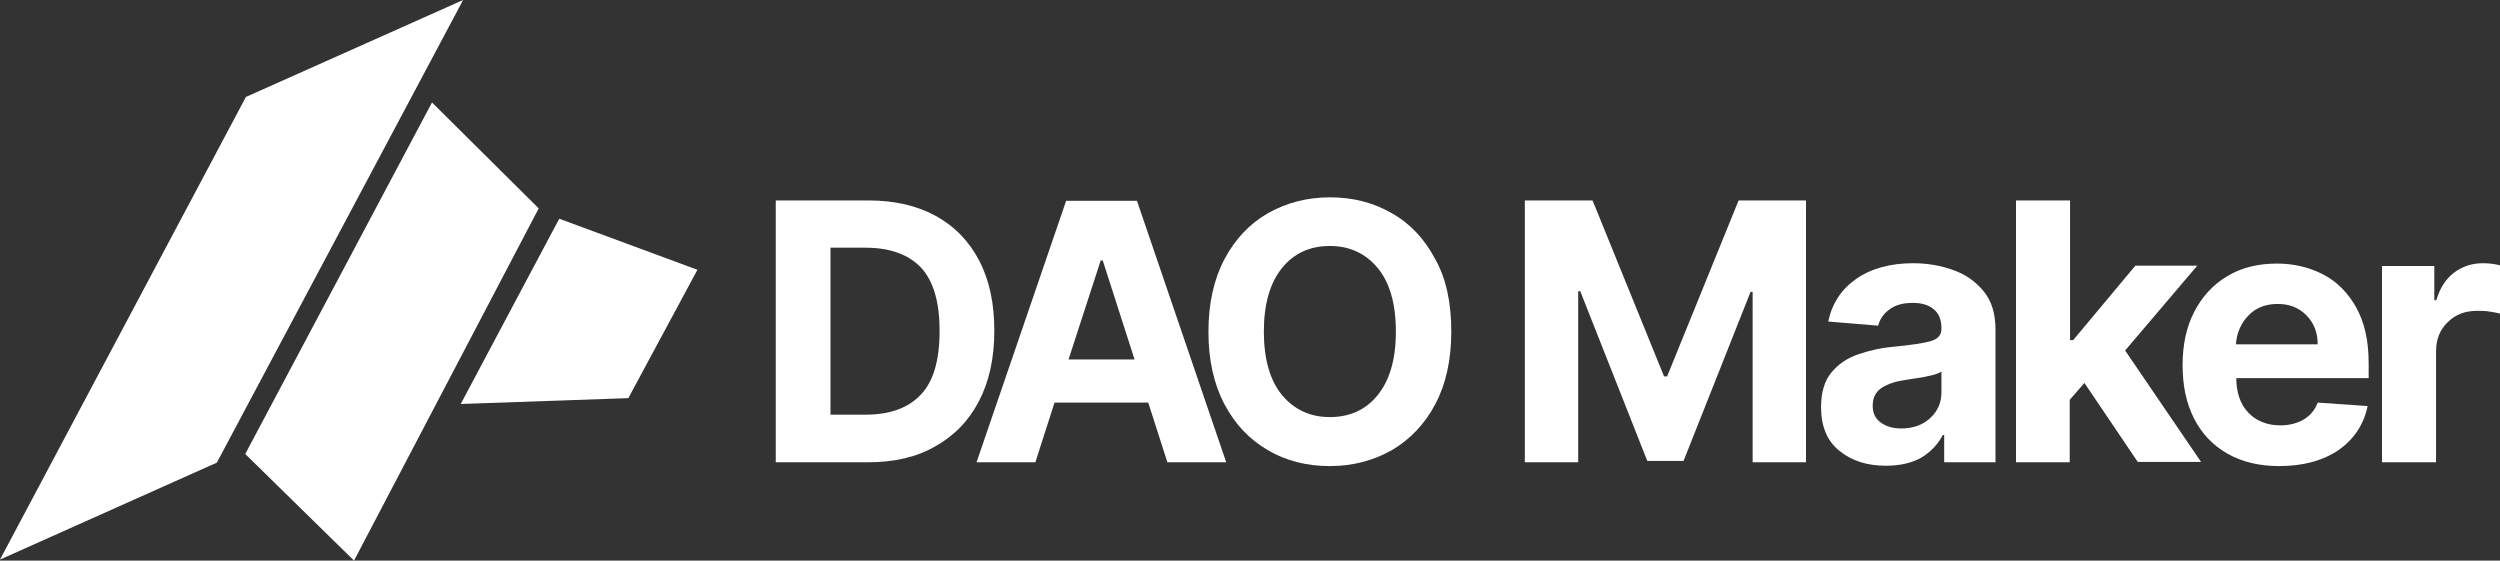 <?xml version="1.0" encoding="UTF-8"?>
<svg width="165px" height="37px" viewBox="0 0 165 37" version="1.1" xmlns="http://www.w3.org/2000/svg" xmlns:xlink="http://www.w3.org/1999/xlink">
    <rect x="0" y="0" width="165" height="37" fill="#333333" stroke="none"/>
    <title>partner-daomaker</title>
    <g id="Website" stroke="none" stroke-width="1" fill="none" fill-rule="evenodd">
        <g id="Desktop-Home-Default-Dark" transform="translate(-945, -4817)" fill="#FFFFFF" fill-rule="nonzero">
            <g id="section-investors" transform="translate(256, 4662)">
                <g id="row-1" transform="translate(0, 120)">
                    <g id="partner-daomaker" transform="translate(689, 35)">
                        <polygon id="Path" points="0 36.932 16.231 6.398 30.566 0 14.312 30.533"></polygon>
                        <polygon id="Path" points="16.186 29.964 28.512 6.763 35.555 13.753 23.365 37"></polygon>
                        <polygon id="Path" points="36.91 14.436 46.03 17.806 41.47 26.276 30.408 26.663"></polygon>
                        <path d="M57.272,30.511 L51.2,30.511 L51.2,13.229 L57.318,13.229 C59.033,13.229 60.523,13.57 61.765,14.253 C63.007,14.937 63.977,15.938 64.632,17.213 C65.309,18.511 65.625,20.037 65.625,21.836 C65.625,23.634 65.287,25.183 64.609,26.481 C63.932,27.778 62.984,28.757 61.72,29.463 C60.501,30.169 59.011,30.511 57.272,30.511 Z M54.812,27.369 L57.115,27.369 C58.717,27.369 59.936,26.936 60.772,26.048 C61.607,25.183 62.013,23.771 62.013,21.836 C62.013,19.923 61.607,18.534 60.772,17.646 C59.936,16.781 58.717,16.348 57.115,16.348 L54.812,16.348 L54.812,27.369 Z" id="Shape"></path>
                        <path d="M68.334,30.511 L64.451,30.511 L70.366,13.252 L75.039,13.252 L80.931,30.511 L77.048,30.511 L75.784,26.572 L69.598,26.572 L68.334,30.511 Z M70.524,23.725 L74.881,23.725 L72.781,17.191 L72.646,17.191 L70.524,23.725 Z" id="Shape"></path>
                        <path d="M95.785,21.881 C95.785,23.771 95.424,25.365 94.724,26.685 C94.025,28.006 93.054,29.008 91.857,29.714 C90.638,30.397 89.284,30.761 87.771,30.761 C86.259,30.761 84.882,30.42 83.685,29.714 C82.466,29.008 81.518,28.006 80.818,26.685 C80.118,25.365 79.757,23.771 79.757,21.904 C79.757,20.014 80.118,18.42 80.818,17.1 C81.518,15.779 82.466,14.777 83.685,14.071 C84.904,13.388 86.259,13.024 87.771,13.024 C89.284,13.024 90.638,13.365 91.857,14.071 C93.076,14.754 94.025,15.779 94.724,17.1 C95.447,18.375 95.785,19.991 95.785,21.881 Z M92.128,21.881 C92.128,20.06 91.722,18.648 90.932,17.692 C90.142,16.735 89.081,16.234 87.771,16.234 C86.462,16.234 85.401,16.713 84.611,17.692 C83.821,18.671 83.414,20.06 83.414,21.881 C83.414,23.703 83.821,25.114 84.611,26.071 C85.401,27.027 86.462,27.528 87.771,27.528 C89.081,27.528 90.142,27.05 90.932,26.071 C91.722,25.092 92.128,23.703 92.128,21.881 Z" id="Shape"></path>
                        <polygon id="Path" points="100.639 13.229 105.109 13.229 109.827 24.841 110.03 24.841 114.748 13.229 119.196 13.229 119.196 30.511 115.674 30.511 115.674 19.263 115.538 19.263 111.114 30.42 108.721 30.42 104.296 19.217 104.161 19.217 104.161 30.511 100.639 30.511"></polygon>
                        <path d="M124.455,30.738 C123.236,30.738 122.22,30.42 121.408,29.759 C120.595,29.122 120.189,28.143 120.189,26.868 C120.189,25.911 120.415,25.137 120.866,24.591 C121.318,24.044 121.904,23.634 122.649,23.384 C123.372,23.133 124.162,22.951 125.02,22.883 C126.126,22.769 126.939,22.655 127.413,22.519 C127.887,22.382 128.135,22.132 128.135,21.699 L128.135,21.653 C128.135,21.13 127.977,20.697 127.638,20.424 C127.3,20.128 126.848,19.991 126.239,19.991 C125.607,19.991 125.087,20.128 124.704,20.424 C124.32,20.697 124.072,21.061 123.959,21.494 L120.663,21.221 C120.911,20.037 121.521,19.103 122.491,18.42 C123.462,17.737 124.726,17.373 126.262,17.373 C127.21,17.373 128.113,17.532 128.925,17.828 C129.761,18.124 130.415,18.602 130.934,19.24 C131.454,19.877 131.702,20.72 131.702,21.744 L131.702,30.511 L128.316,30.511 L128.316,28.712 L128.225,28.712 C127.909,29.304 127.458,29.805 126.826,30.192 C126.194,30.556 125.404,30.738 124.455,30.738 Z M125.471,28.279 C126.262,28.279 126.894,28.052 127.39,27.596 C127.887,27.141 128.135,26.572 128.135,25.889 L128.135,24.522 C128,24.613 127.774,24.705 127.481,24.773 C127.187,24.841 126.871,24.909 126.555,24.955 C126.216,25.001 125.923,25.046 125.675,25.092 C125.042,25.183 124.546,25.365 124.162,25.615 C123.778,25.889 123.598,26.276 123.598,26.777 C123.598,27.278 123.778,27.642 124.139,27.892 C124.478,28.143 124.93,28.279 125.471,28.279 Z" id="Shape"></path>
                        <polygon id="Path" points="133.056 30.511 133.056 13.229 136.623 13.229 136.623 22.45 136.827 22.45 140.935 17.532 145.021 17.532 140.258 23.133 145.27 30.488 141.093 30.488 137.571 25.274 136.601 26.389 136.601 30.511"></polygon>
                        <path d="M150.417,30.761 C149.107,30.761 147.979,30.488 147.008,29.941 C146.06,29.395 145.315,28.621 144.818,27.642 C144.299,26.64 144.051,25.456 144.051,24.09 C144.051,22.769 144.299,21.585 144.818,20.583 C145.337,19.581 146.06,18.785 146.985,18.238 C147.911,17.669 149.017,17.396 150.281,17.396 C151.41,17.396 152.426,17.646 153.351,18.124 C154.254,18.602 154.977,19.331 155.519,20.31 C156.061,21.289 156.331,22.496 156.331,23.976 L156.331,24.955 L147.595,24.955 C147.595,25.911 147.866,26.685 148.385,27.232 C148.904,27.778 149.626,28.074 150.507,28.074 C151.094,28.074 151.613,27.938 152.042,27.687 C152.471,27.437 152.787,27.05 152.968,26.572 L156.263,26.799 C156.015,28.006 155.382,28.962 154.368,29.691 C153.329,30.397 152.019,30.761 150.417,30.761 Z M147.572,22.724 L152.968,22.724 C152.968,21.949 152.719,21.312 152.223,20.811 C151.726,20.31 151.117,20.06 150.326,20.06 C149.536,20.06 148.882,20.31 148.385,20.834 C147.888,21.357 147.617,21.995 147.572,22.724 Z" id="Shape"></path>
                        <path d="M157.212,30.511 L157.212,17.555 L160.665,17.555 L160.665,19.809 L160.801,19.809 C161.026,19.012 161.433,18.398 161.975,17.988 C162.517,17.578 163.172,17.373 163.872,17.373 C164.277,17.373 164.639,17.418 165,17.51 L165,20.697 C164.842,20.652 164.593,20.606 164.3,20.561 C164.007,20.515 163.735,20.515 163.488,20.515 C162.698,20.515 162.042,20.765 161.547,21.266 C161.026,21.767 160.779,22.405 160.779,23.202 L160.779,30.511 L157.212,30.511 Z" id="Path"></path>
                    </g>
                </g>
            </g>
        </g>
    </g>
</svg>